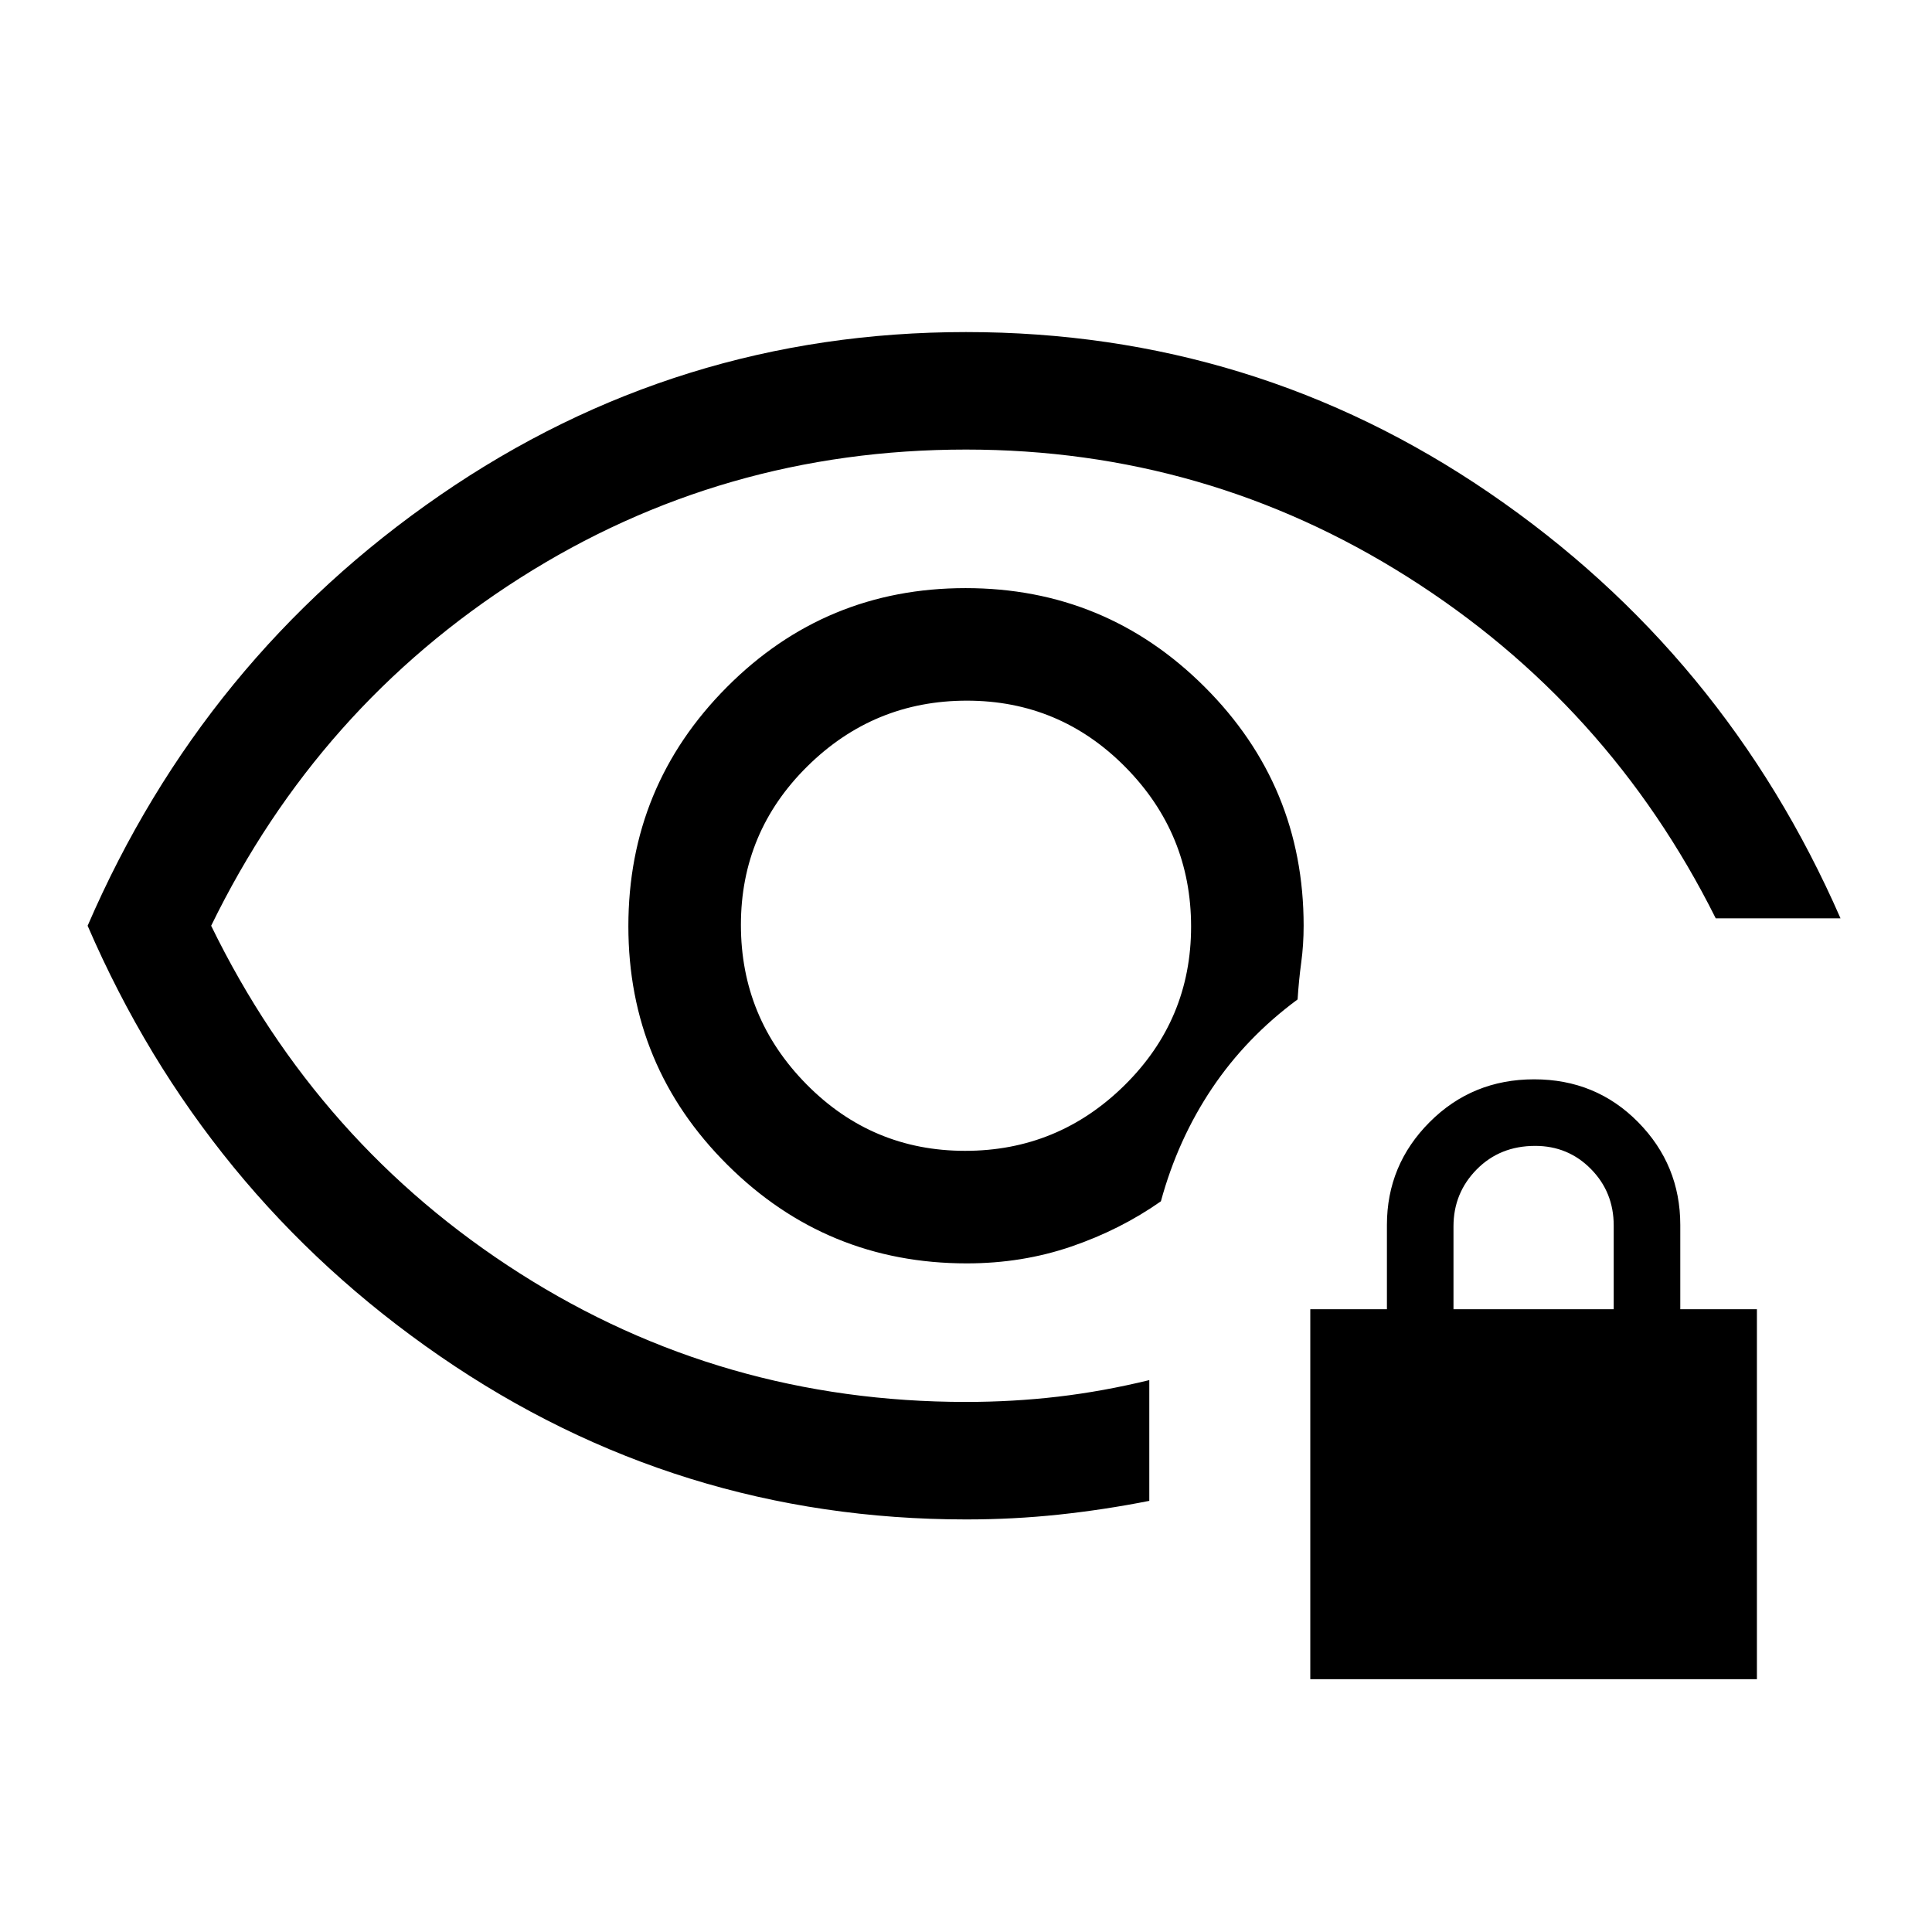 <svg xmlns="http://www.w3.org/2000/svg" height="48" viewBox="0 -960 960 960" width="48"><path d="M479.579-388.154q-46.194 0-78.81-33.036-32.615-33.036-32.615-79.231 0-46.194 33.036-78.81 33.036-32.615 79.231-32.615 46.194 0 78.81 33.036 32.615 33.036 32.615 79.231 0 46.194-33.036 78.81-33.036 32.615-79.231 32.615Zm.547 183.153q-143.664 0-261.394-81.038Q101.001-367.078 43.54-500q57.461-132.922 175.154-213.961 117.692-81.038 261.299-81.038 143.16 0 260.121 79.962 116.961 79.961 174.423 211.344h-61.999q-53.231-106.538-153.291-169.73Q599.186-736.615 480-736.615q-121.309 0-221.642 63.851T104.924-500q53.101 108.913 153.434 172.764Q358.691-263.385 480-263.385q23.34 0 45.679-2.615 22.34-2.616 45.397-8.231v59.999q-22.526 4.45-45 6.84-22.475 2.391-45.95 2.391Zm.29-127.231q27.508 0 51.961-8.386 24.452-8.387 44.469-22.46 8.384-30.769 25.384-56.115 17-25.346 42.538-44.192.616-9.615 1.808-18.384 1.192-8.77 1.192-18.231 0-69.551-49.169-118.659-49.17-49.109-118.807-49.109-69.638 0-118.599 49.169-48.961 49.17-48.961 118.807 0 69.638 49.23 118.599t118.954 48.961ZM479.615-500Zm171.461 374.383v-183.845h38.077v-41.846q0-29.859 21.22-51.122 21.22-21.263 51.923-21.263 30.703 0 51.664 21.263 20.962 21.263 20.962 51.122v41.846h38.077v183.845H651.076Zm71.154-183.845h79.615v-41.566q0-16.626-11.33-28.107-11.33-11.481-27.694-11.481-17.514 0-29.053 11.693-11.538 11.692-11.538 28.307v41.154Z"/></svg>